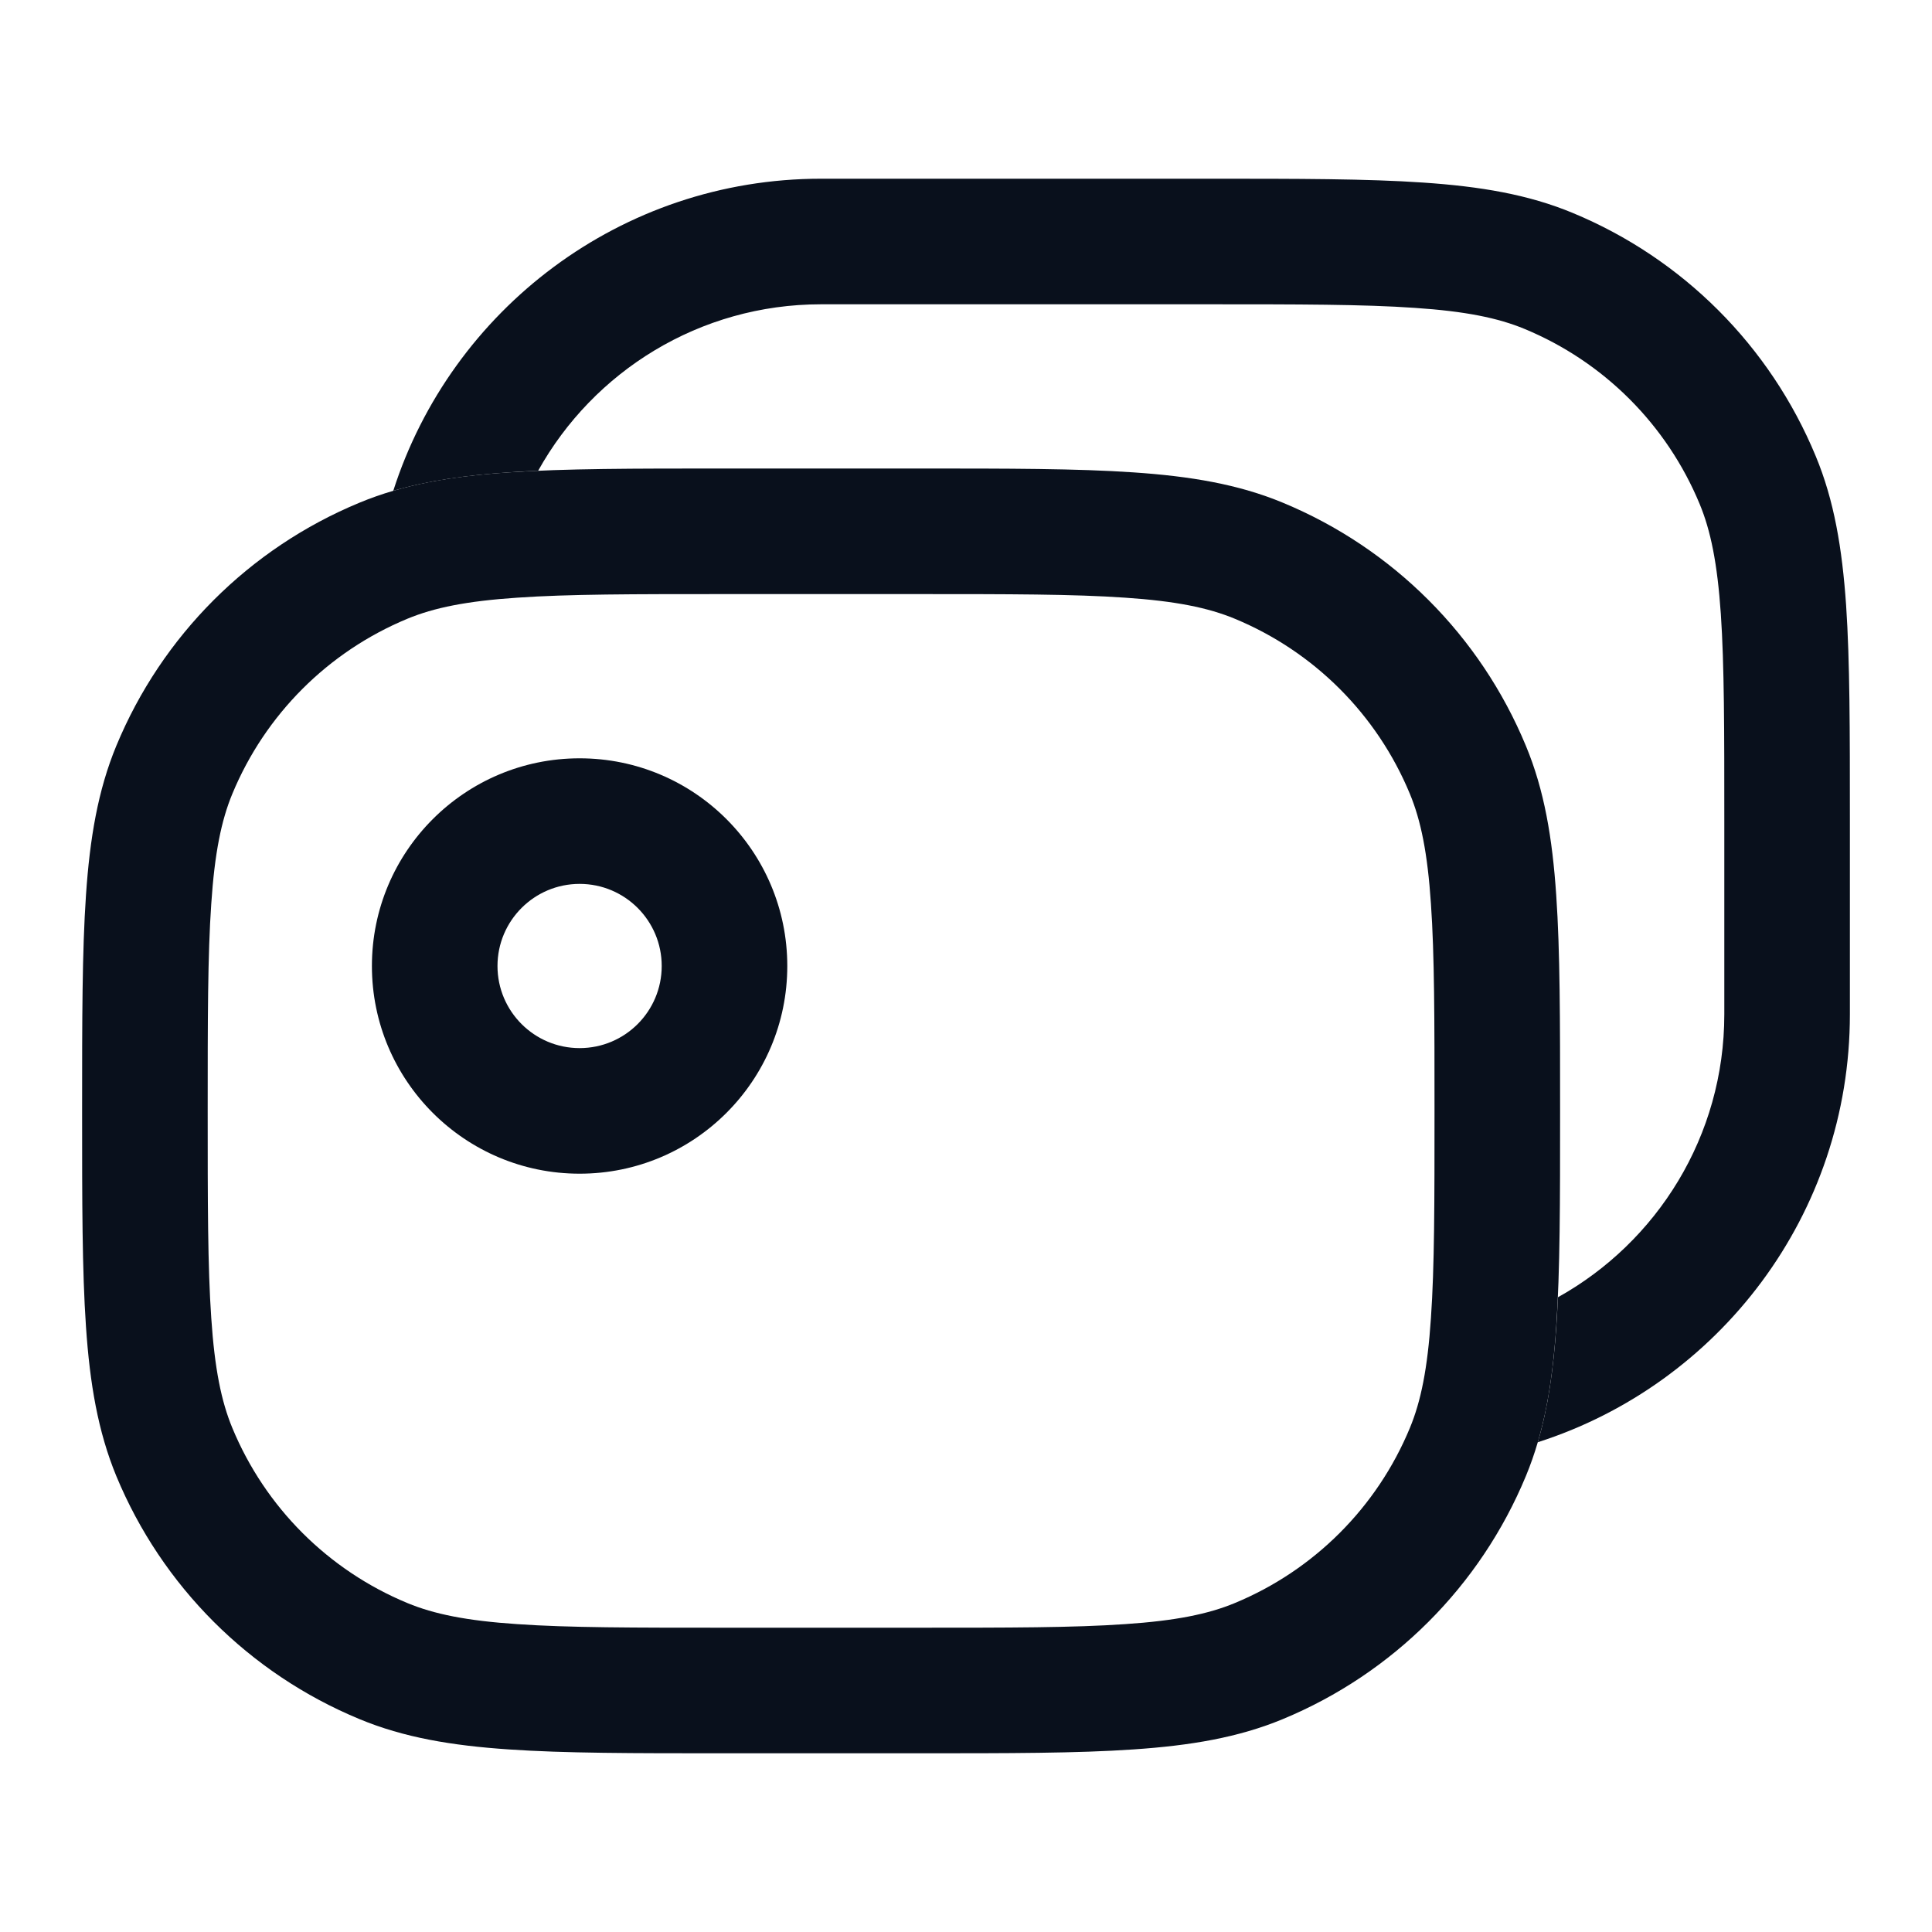 <svg
  width="20"
  height="20"
  viewBox="0 0 20 20"
  fill="none"
  xmlns="http://www.w3.org/2000/svg"
>
  <path
    fill-rule="evenodd"
    clip-rule="evenodd"
    d="M12.5 3.15C13.441 3.15 14.114 3.15 14.645 3.187C15.169 3.222 15.507 3.291 15.782 3.405C16.603 3.745 17.255 4.397 17.595 5.218C17.709 5.493 17.778 5.831 17.814 6.356C17.85 6.886 17.85 7.559 17.85 8.5V10.5C17.85 11.76 17.155 12.857 16.128 13.429C16.123 13.534 16.117 13.636 16.111 13.733C16.08 14.177 16.026 14.568 15.919 14.93C17.794 14.33 19.15 12.573 19.15 10.5V8.476V8.476C19.15 7.564 19.15 6.847 19.111 6.267C19.07 5.676 18.987 5.18 18.796 4.721C18.324 3.581 17.419 2.676 16.28 2.204C15.82 2.013 15.324 1.93 14.733 1.89C14.153 1.85 13.436 1.85 12.524 1.85H12.524H8.5C6.427 1.85 4.671 3.207 4.071 5.081C4.433 4.975 4.823 4.92 5.267 4.89C5.365 4.883 5.466 4.877 5.571 4.873C6.143 3.845 7.241 3.15 8.5 3.15H12.5Z"
    fill="#09101C"
  />
  <path
    fill-rule="evenodd"
    clip-rule="evenodd"
    d="M7.476 4.85H9.524C10.436 4.85 11.153 4.85 11.733 4.89C12.324 4.93 12.82 5.013 13.28 5.204C14.419 5.676 15.324 6.581 15.796 7.721C15.987 8.18 16.07 8.676 16.11 9.267C16.15 9.847 16.15 10.564 16.15 11.476V11.524C16.15 12.436 16.15 13.153 16.11 13.733C16.07 14.324 15.987 14.819 15.796 15.28C15.324 16.419 14.419 17.324 13.28 17.796C12.82 17.987 12.324 18.07 11.733 18.11C11.153 18.15 10.436 18.15 9.524 18.15H7.476C6.565 18.15 5.847 18.15 5.267 18.11C4.676 18.07 4.181 17.987 3.721 17.796C2.581 17.324 1.676 16.419 1.204 15.28C1.014 14.819 0.93 14.324 0.89 13.733C0.85 13.153 0.85 12.436 0.85 11.524V11.476C0.85 10.564 0.85 9.847 0.89 9.267C0.93 8.676 1.014 8.18 1.204 7.721C1.676 6.581 2.581 5.676 3.721 5.204C4.181 5.013 4.676 4.93 5.267 4.89C5.847 4.85 6.565 4.85 7.476 4.85ZM5.356 6.187C4.831 6.222 4.493 6.291 4.218 6.405C3.397 6.745 2.745 7.397 2.405 8.218C2.291 8.493 2.222 8.831 2.187 9.356C2.15 9.886 2.15 10.559 2.15 11.5C2.15 12.441 2.15 13.114 2.187 13.644C2.222 14.169 2.291 14.507 2.405 14.782C2.745 15.603 3.397 16.255 4.218 16.595C4.493 16.709 4.831 16.778 5.356 16.813C5.886 16.85 6.559 16.85 7.5 16.85H9.5C10.441 16.85 11.114 16.85 11.645 16.813C12.169 16.778 12.507 16.709 12.782 16.595C13.603 16.255 14.255 15.603 14.595 14.782C14.709 14.507 14.778 14.169 14.813 13.644C14.85 13.114 14.85 12.441 14.85 11.5C14.85 10.559 14.85 9.886 14.813 9.356C14.778 8.831 14.709 8.493 14.595 8.218C14.255 7.397 13.603 6.745 12.782 6.405C12.507 6.291 12.169 6.222 11.645 6.187C11.114 6.15 10.441 6.15 9.5 6.15H7.5C6.559 6.15 5.886 6.15 5.356 6.187Z"
    fill="#09101C"
  />
  <path
    fill-rule="evenodd"
    clip-rule="evenodd"
    d="M6 9.15C5.531 9.15 5.15 9.531 5.15 10C5.15 10.469 5.531 10.85 6 10.85C6.47 10.85 6.85 10.469 6.85 10C6.85 9.531 6.47 9.15 6 9.15ZM3.85 10C3.85 8.813 4.813 7.85 6 7.85C7.188 7.85 8.15 8.813 8.15 10C8.15 11.187 7.188 12.15 6 12.15C4.813 12.15 3.85 11.187 3.85 10Z"
    fill="#09101C"
  />
</svg>
